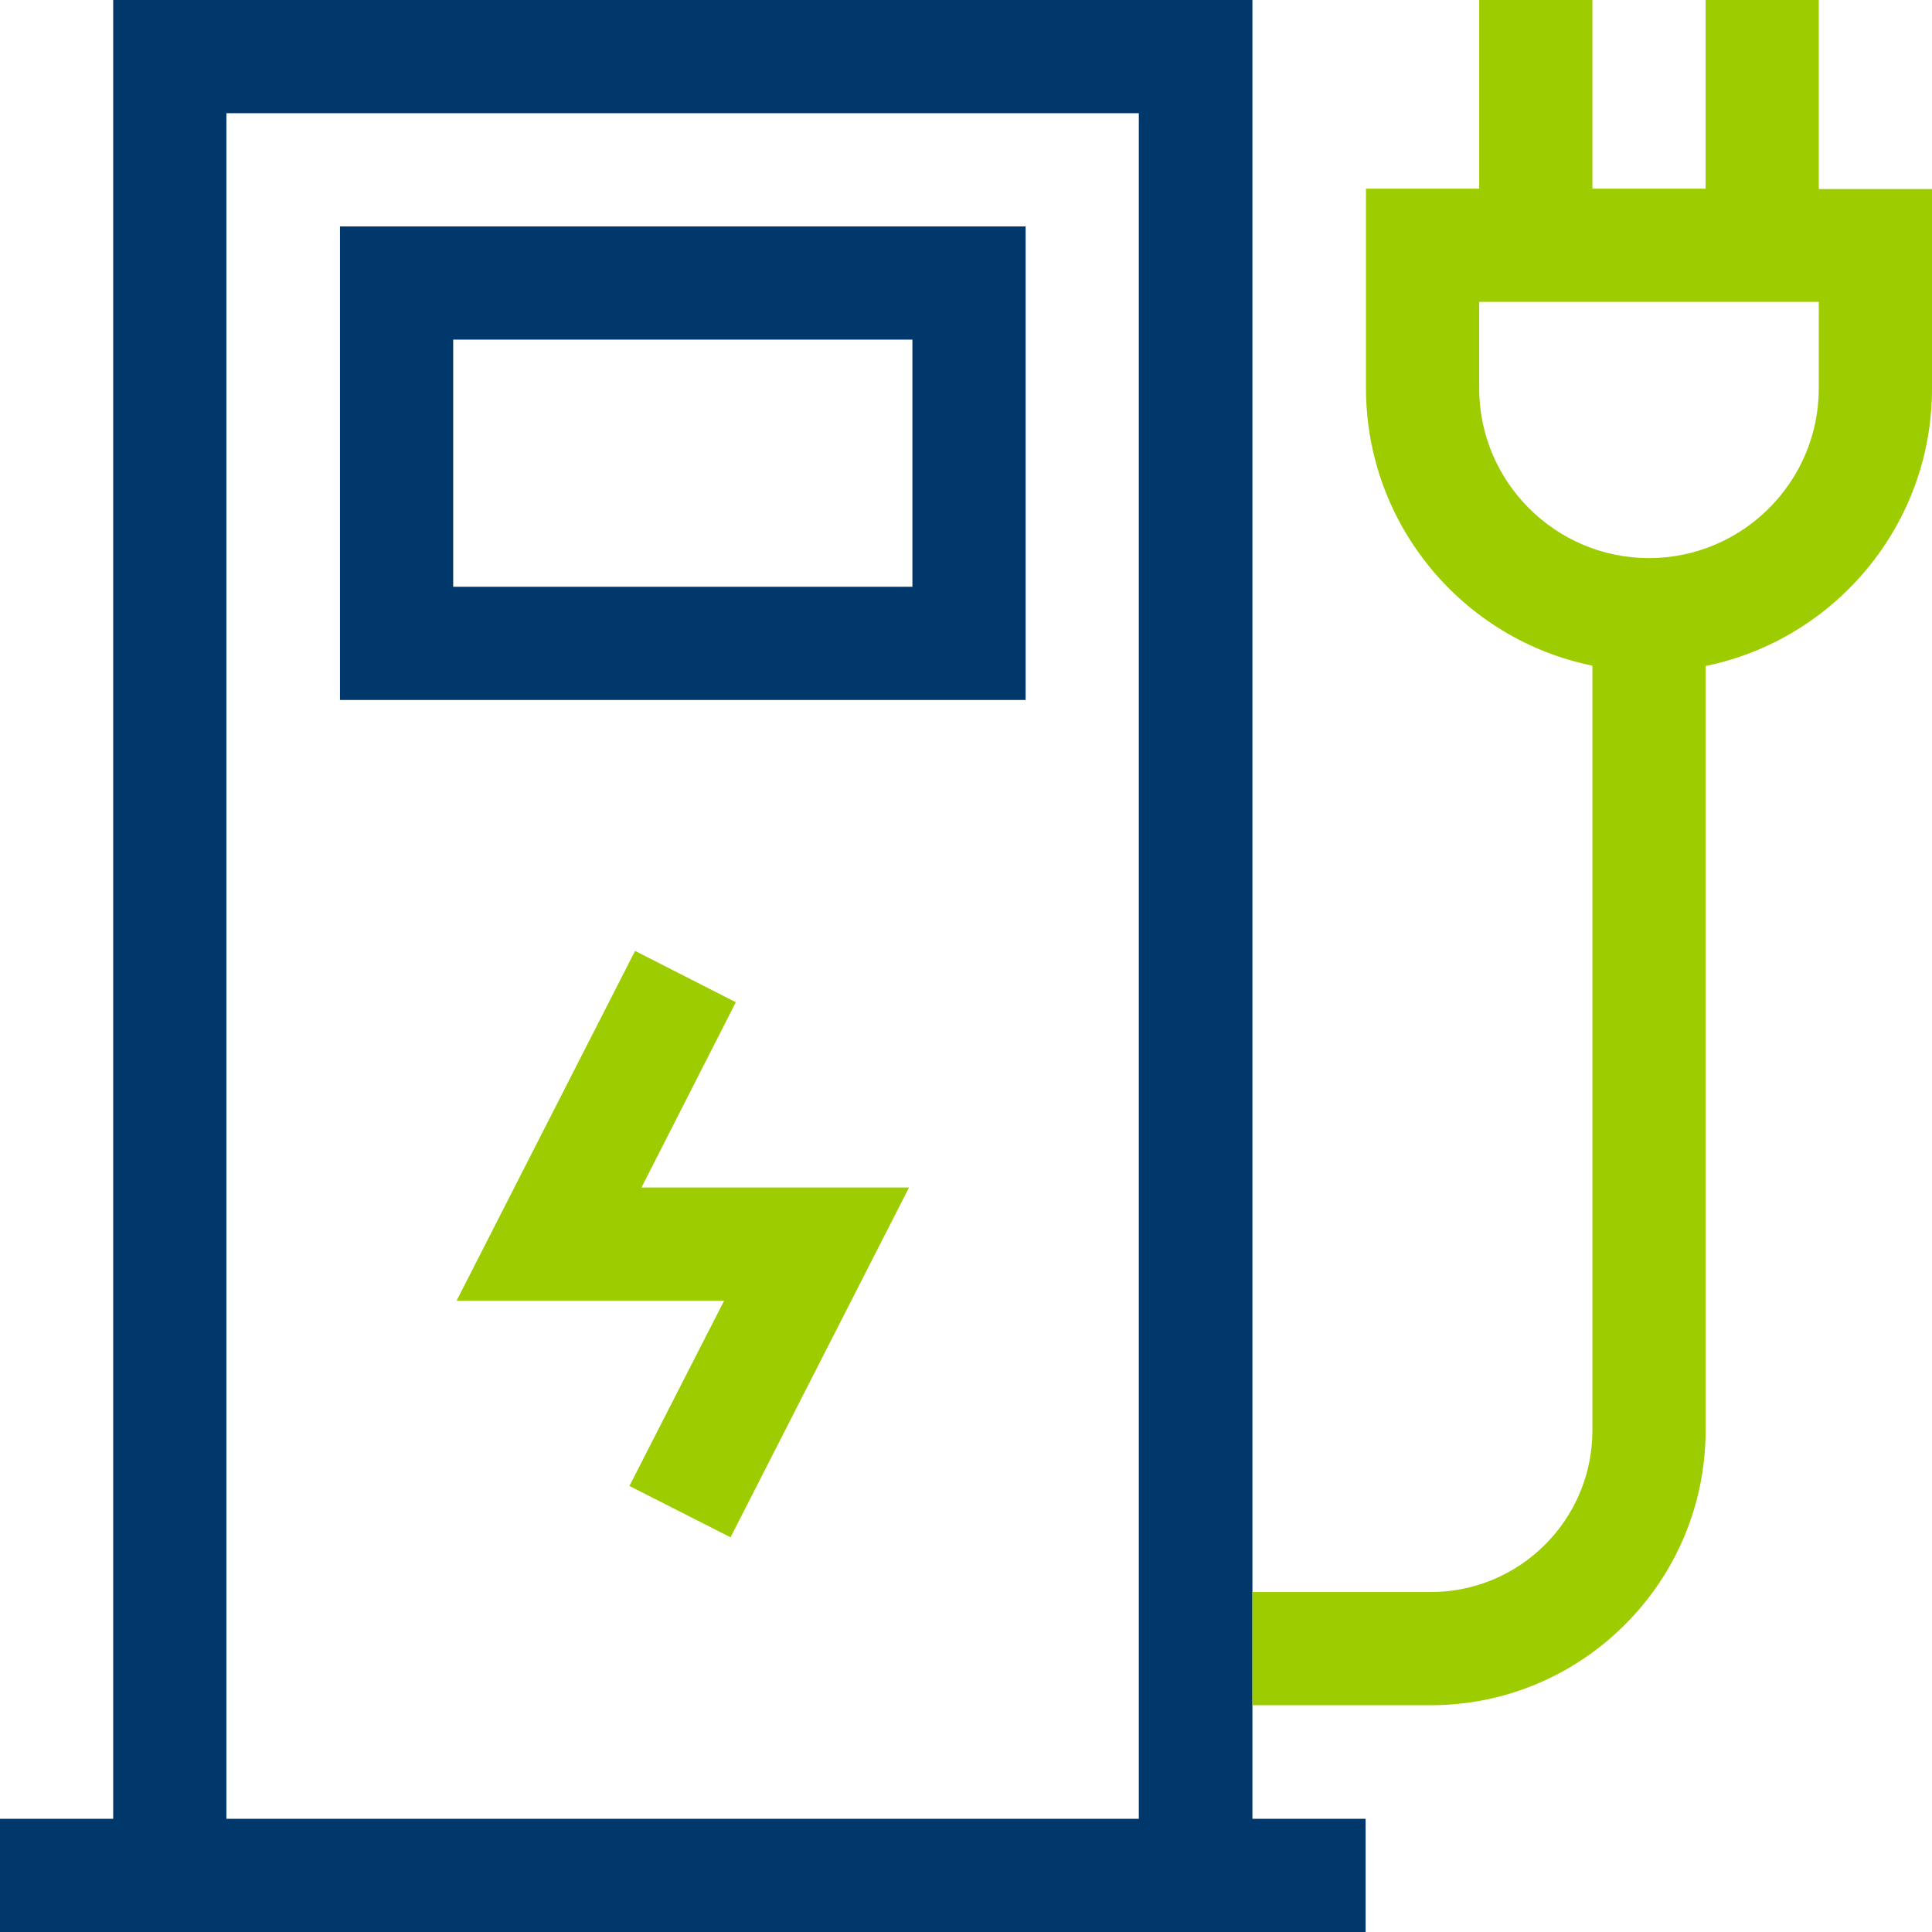 <?xml version="1.0" encoding="utf-8"?>
<!-- Generator: Adobe Illustrator 19.0.0, SVG Export Plug-In . SVG Version: 6.00 Build 0)  -->
<svg version="1.1" id="Layer_1" xmlns="http://www.w3.org/2000/svg" xmlns:xlink="http://www.w3.org/1999/xlink" x="0px" y="0px"
	 viewBox="-41 164.9 512 512" style="enable-background:new -41 164.9 512 512;" xml:space="preserve">
<style type="text/css">
	.st0{fill:none;}
	.st1{fill:#00386C;}
	.st2{fill:#9DCD00;}
</style>
<rect x="79.1" y="254.9" class="st0" width="121.7" height="65.5"/>
<path class="st0" d="M19,646.9h241.8v-452H19V646.9z M152.6,572.3l-26.7-13.6l25-49.1H80l47.3-92.7l26.7,13.6l-25,49.1h70.9
	L152.6,572.3z M49.1,224.9h181.7v125.5H49.1V224.9z"/>
<g>
	<path class="st1" d="M230.8,224.9H49.1v125.5h181.7V224.9z M200.8,320.4H79.1v-65.5h121.7V320.4z"/>
	<path class="st1" d="M290.9,646.9v-30l0-30V164.9H-11v482h-30v30h361.9v-30H290.9z M260.9,646.9H19v-452h241.8V646.9z"/>
</g>
<g>
	<polygon class="st2" points="154,430.5 127.3,416.9 80,509.6 150.9,509.6 125.8,558.7 152.6,572.3 199.9,479.6 129,479.6 	"/>
	<path class="st2" d="M441,214.9v-50.1h-30v50.1h-30v-50.1h-30v50.1h-30v52.9c0,36.2,25.8,66.6,60,73.5V544
		c0,23.6-19.2,42.8-42.8,42.8h-47.3l0,30h47.3c40.1,0,72.8-32.7,72.8-72.8V341.4c34.2-7,60-37.3,60-73.5v-52.9H441z M441,267.8
		c0,24.8-20.2,45-45,45s-45-20.2-45-45v-22.9H441V267.8z"/>
</g>
</svg>
